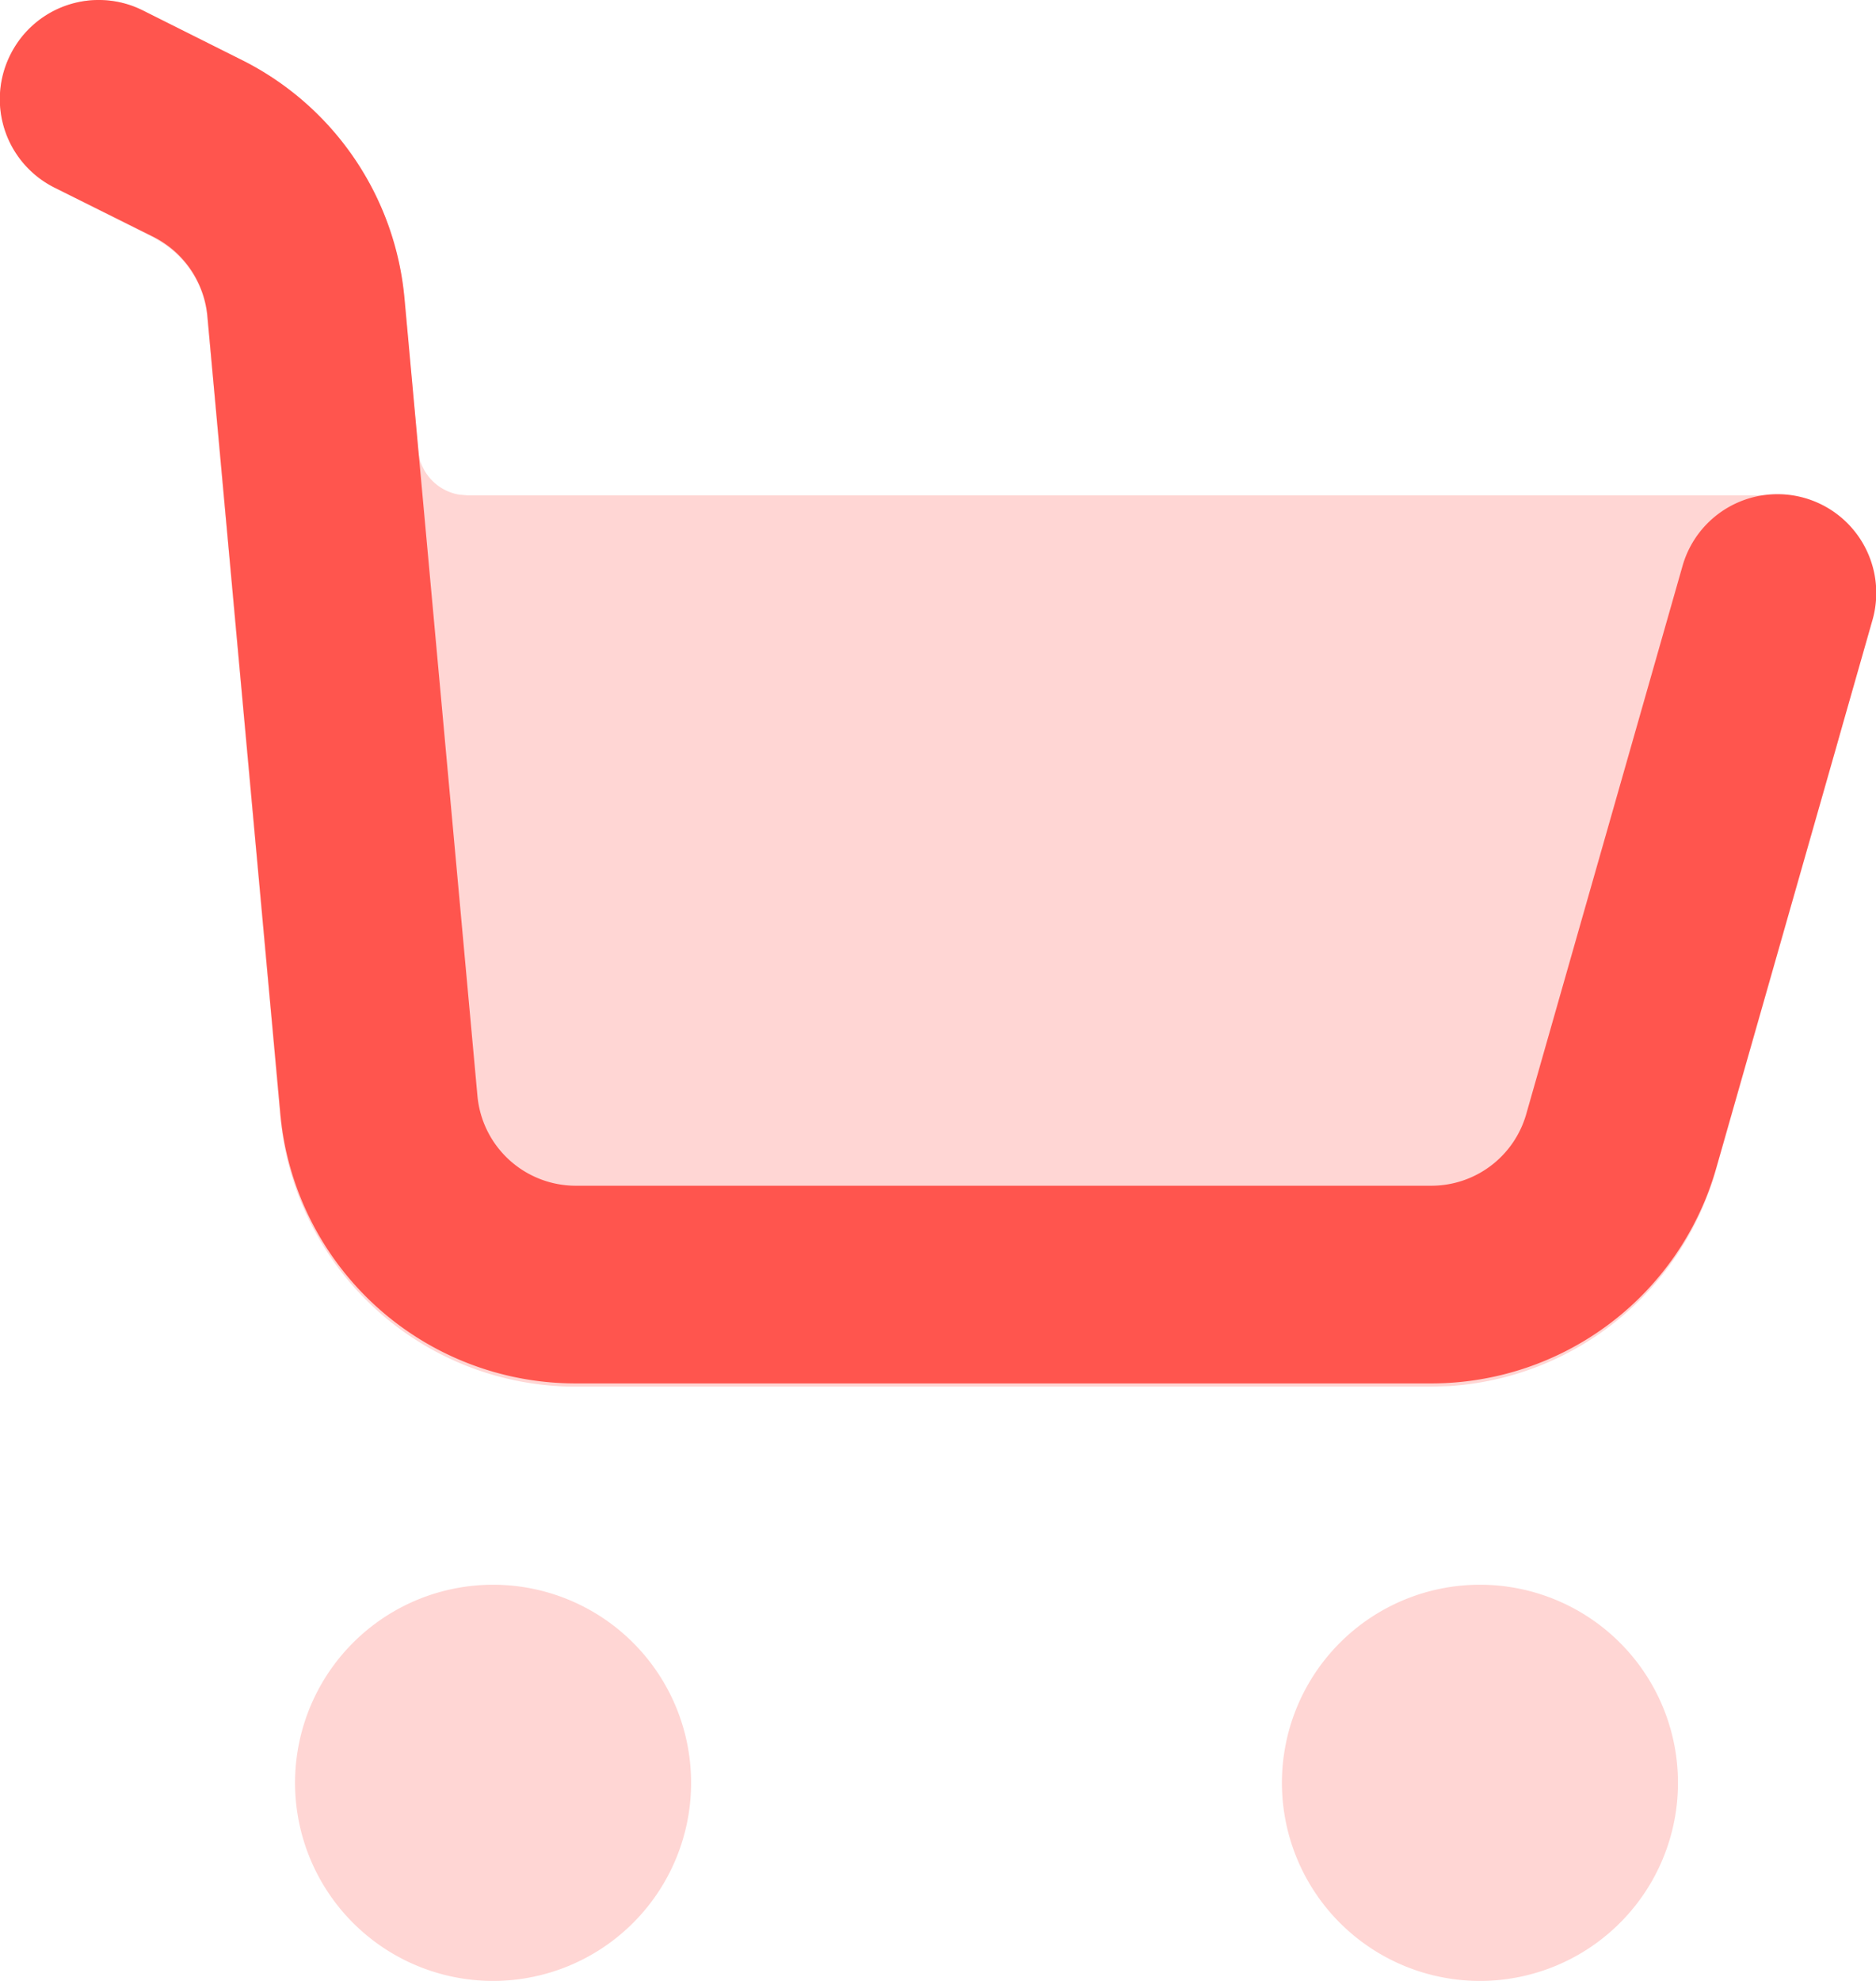 <svg xmlns="http://www.w3.org/2000/svg" width="18" height="19" viewBox="0 0 18 19"><defs><style>.a{fill:rgba(255,85,78,0.4);opacity:0.6;}.b{fill:#ff554e;}</style></defs><g transform="translate(-6.4 -5.333)"><g transform="translate(6.4 5.333)"><path class="a" d="M14.21,19A1.9,1.9,0,1,1,16.1,17.1,1.9,1.9,0,0,1,14.21,19ZM4.737,19a1.9,1.9,0,1,1,1.894-1.9A1.9,1.9,0,0,1,4.737,19Zm8.991-5.7H5.519a2.845,2.845,0,0,1-2.81-2.425l-.02-.168-.7-7.667a.946.946,0,0,0-.415-.7l-.1-.062L.523,1.8A.953.953,0,0,1,.1.525.946.946,0,0,1,1.269.057l.1.044.951.477A2.854,2.854,0,0,1,3.858,2.686l.023.183.131,1.45a.474.474,0,0,0,.392.425l.08.007H17.023a.91.91,0,0,1,.688.307.833.833,0,0,1,.2.667A10.857,10.857,0,0,1,17.7,6.865l-.082.307-1.157,4.061A2.846,2.846,0,0,1,13.9,13.295Z" transform="translate(0)"/><path class="b" d="M.1.524A.947.947,0,0,1,1.371.1l.951.476A2.843,2.843,0,0,1,3.881,2.861l.7,7.65a.948.948,0,0,0,.943.862h8.209a.947.947,0,0,0,.911-.687l1.5-5.259a.947.947,0,1,1,1.822.521l-1.5,5.259a2.842,2.842,0,0,1-2.733,2.062H5.52a2.843,2.843,0,0,1-2.83-2.586l-.7-7.65a.948.948,0,0,0-.52-.762L.524,1.8A.948.948,0,0,1,.1.524Z" transform="translate(0 0)"/></g></g></svg>